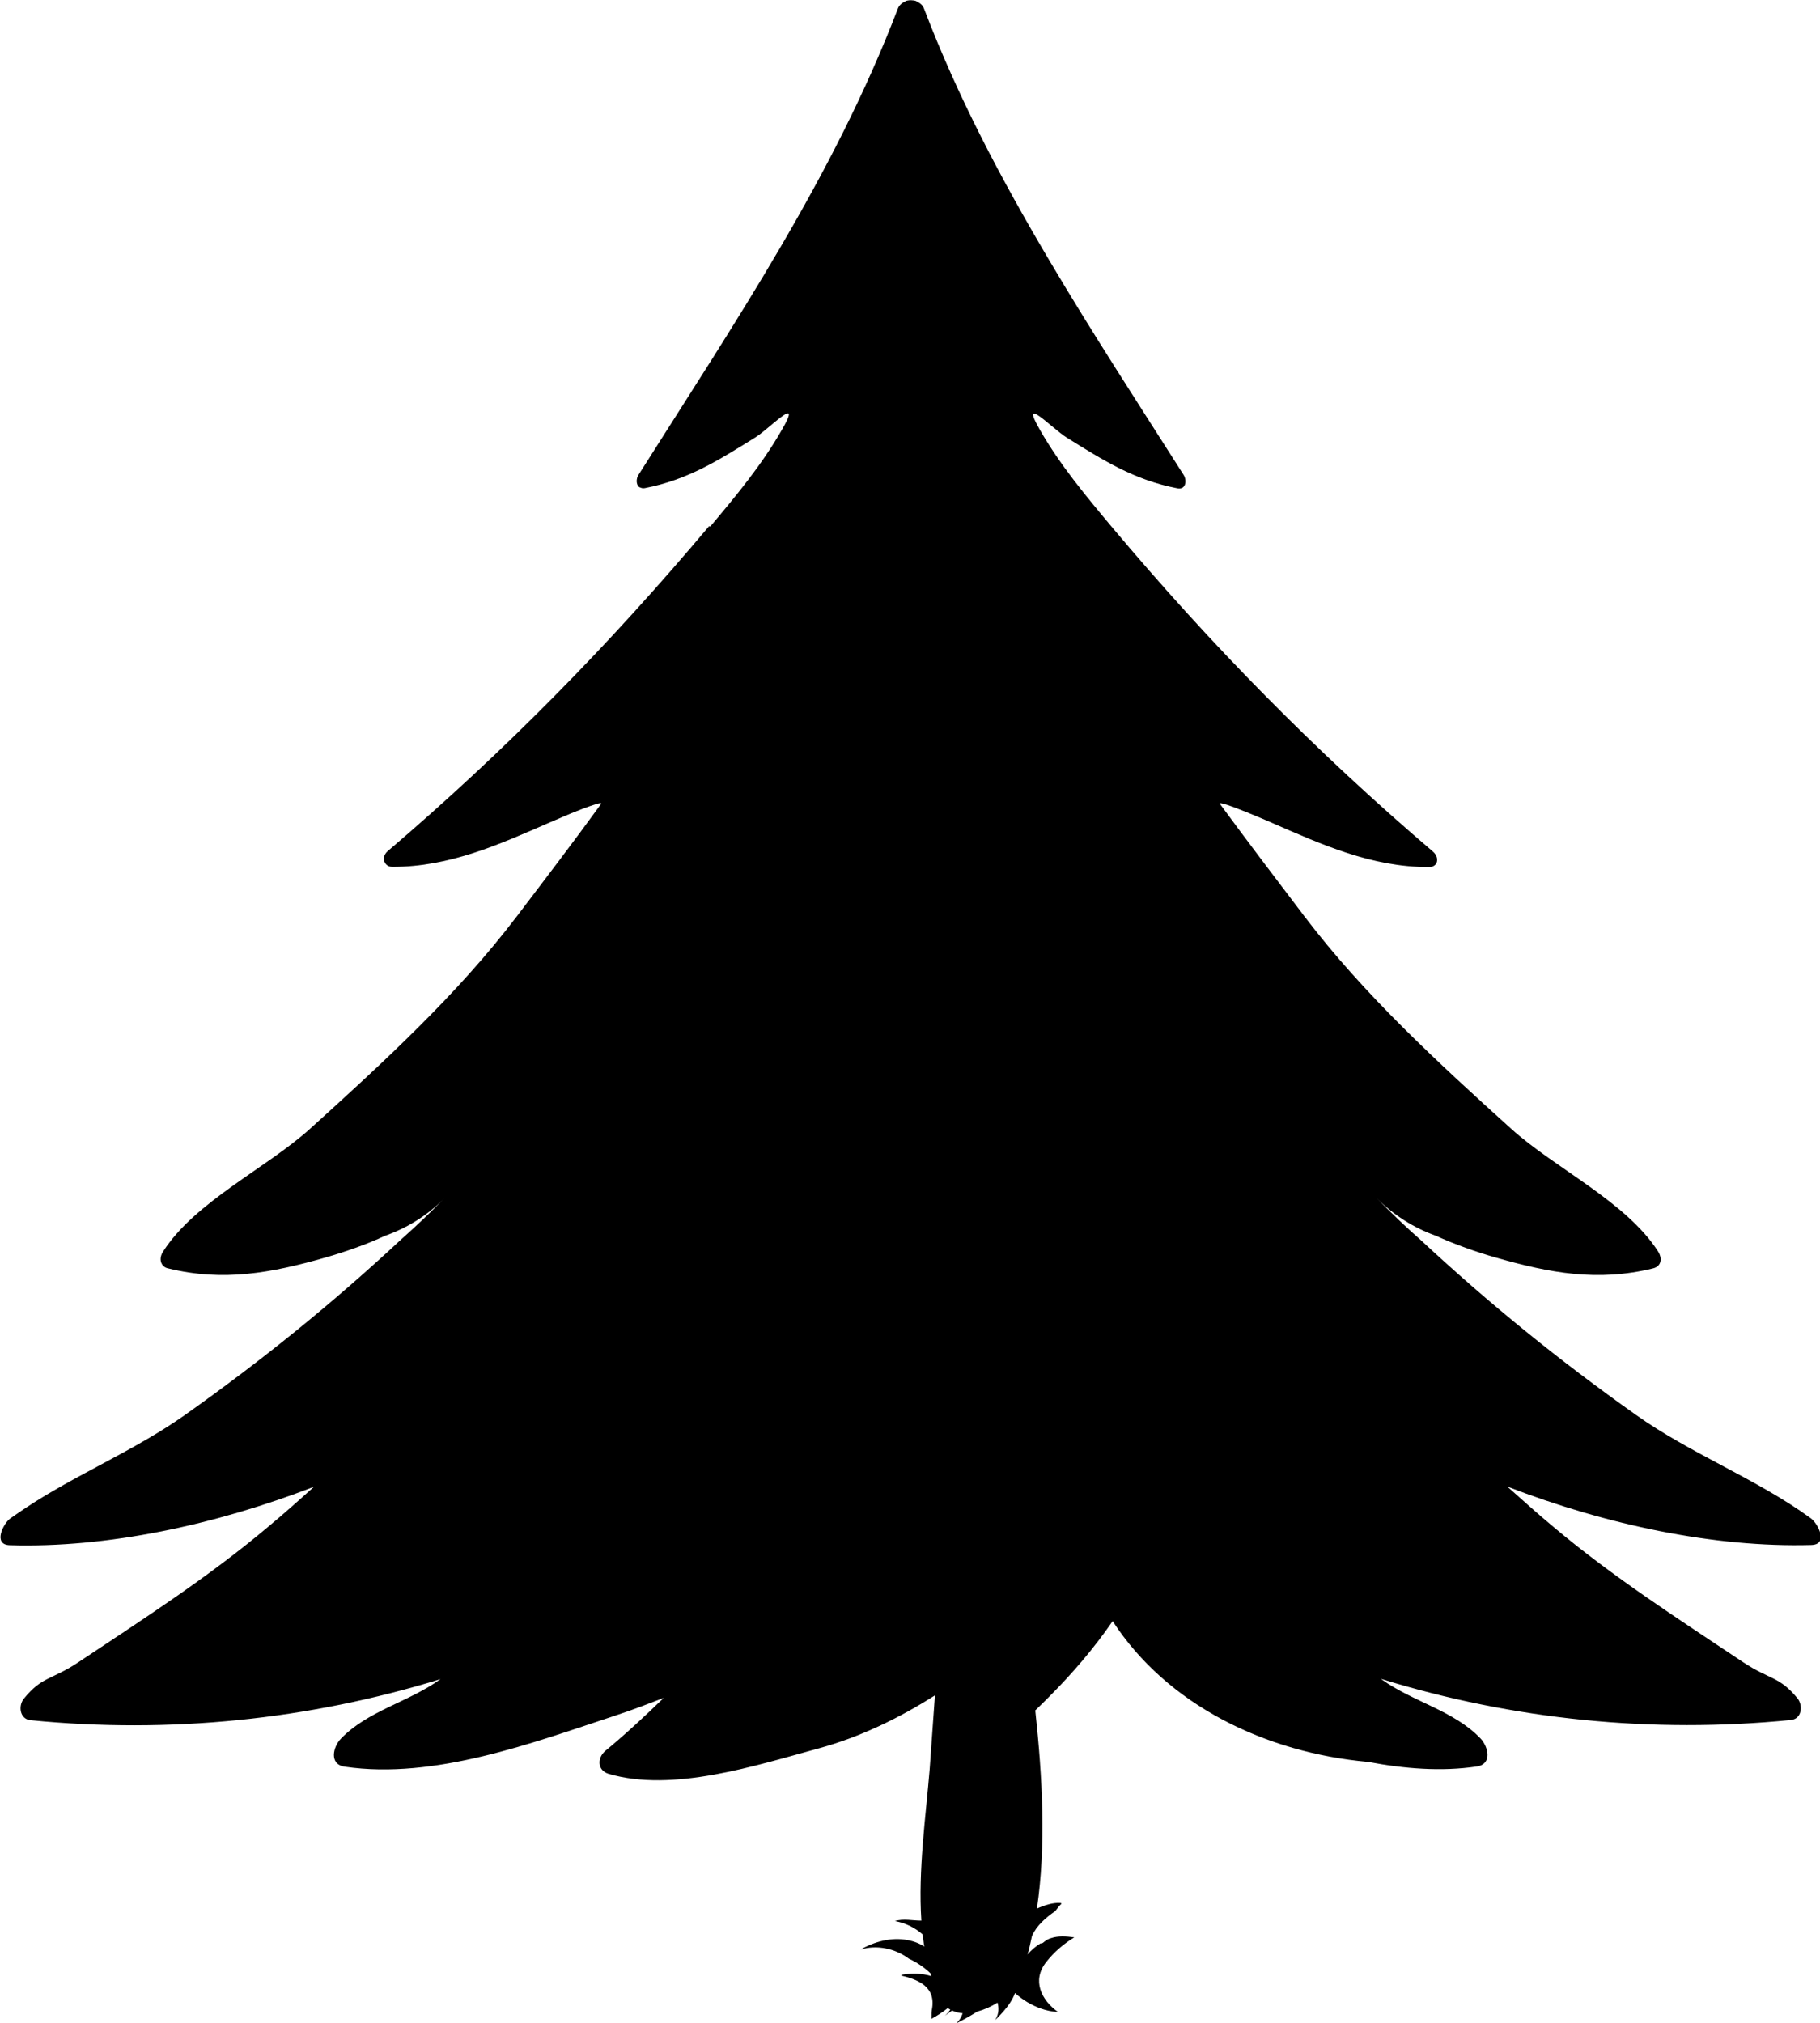 <?xml version="1.0" encoding="UTF-8"?>
<svg id="Layer_1" data-name="Layer 1" xmlns="http://www.w3.org/2000/svg" viewBox="0 0 87.25 97">
  <defs>
    <style>
      .cls-1a {
        fill: #000;
        stroke-width: 0px;
      }
    </style>
  </defs>
  <path class="cls-1a" d="M33.99,25.23c-4.77,5.67-9.75,10.75-15.42,15.59-.09.08-.13.17-.16.26,0,0,0,0,0,0-.02.06-.02.12,0,.18,0,.02.02.04.03.07.02.05.04.08.08.12.02.01.03.03.05.04.06.04.14.07.24.07,2.75,0,5.12-1.07,7.59-2.15-.17.08.23-.1.75-.32.48-.2,1.06-.43,1.4-.53,0,0,0,0,0,0,.19-.06.31-.08.26-.01-1.32,1.82-2.68,3.6-4.04,5.39-2.85,3.75-6.4,7-9.91,10.18-2.08,1.88-5.51,3.49-7.04,5.88-.12.18-.15.38-.09.54h0s.01.01.01.02c.02.05.05.1.1.14.05.05.12.09.22.11,2.65.65,4.95.22,7.54-.52.88-.25,2.03-.65,2.85-1.04,1.1-.39,2.07-1,2.87-1.82-.68.7-1.39,1.37-2.12,2.02-3.24,3.02-6.68,5.8-10.31,8.37-2.45,1.74-5.29,2.88-7.76,4.54,0,0,0,0,0,0-.21.15-.42.28-.64.44-.33.24-.85,1.26-.02,1.28,4.65.14,9.82-.96,14.58-2.8-.73.66-1.46,1.31-2.22,1.94-2.85,2.4-5.96,4.4-9.07,6.47-1.29.86-1.74.67-2.61,1.74-.28.33-.22.99.32,1.04,6.65.66,13.33-.02,19.65-1.97,0,0-.02.01-.03.02-1.52,1.09-3.45,1.49-4.75,2.84-.37.38-.58,1.23.19,1.34,4.3.63,9.03-1.15,13.02-2.47.77-.25,1.51-.54,2.27-.83-.91.88-1.83,1.74-2.8,2.54-.4.34-.39.93.15,1.1,3.09.91,7.07-.4,10.12-1.23,1.93-.53,3.8-1.43,5.53-2.53-.09,1.17-.16,2.34-.25,3.51-.19,2.33-.56,4.87-.4,7.29-.42,0-.86-.11-1.27.02.48.08.96.31,1.33.64.02.2.05.39.08.58-.22-.14-.48-.25-.81-.31-.77-.15-1.6.08-2.25.46.78-.25,1.68-.05,2.33.44.04.02.07.03.11.05.27.13.62.36.91.64.01.05.03.09.05.14-.45-.14-.98-.15-1.38-.07-.02,0-.05.02-.07.04.86.21,1.69.56,1.47,1.66-.03.14,0,.29-.02.42.24-.13.53-.31.79-.52.04.03.08.06.12.08-.08.11-.17.21-.26.29,0,0,.14-.1.34-.25.16.07.33.12.51.13-.06.18-.16.36-.32.49,0,0,.5-.24,1.02-.57.33-.09.67-.24.97-.43.06.21.09.52-.11.83,0,0,.73-.65.95-1.29,0,0,.86.85,2.06.91h0c-.8-.57-1.26-1.51-.57-2.39.39-.5.85-.88,1.35-1.19-.38-.05-.78-.08-1.12.04-.04.01-.09.03-.13.05-.07.03-.14.08-.2.13-.06.06-.12.08-.17.07-.24.15-.45.33-.62.53.08-.27.14-.55.2-.83,0-.02.01-.05.02-.07.21-.48.66-.87,1.11-1.18.09-.12.18-.24.3-.36-.02,0-.03-.03-.06-.03-.35-.02-.74.1-1.12.27.44-3,.27-6.26-.08-9.5.22-.21.44-.43.64-.63,1.13-1.13,2.17-2.34,3.07-3.65,2.61,4.02,7.33,6.31,12.25,6.75,1.75.33,3.51.47,5.2.22.77-.11.55-.96.19-1.34-1.29-1.35-3.23-1.75-4.75-2.84,0,0-.02-.01-.02-.02,6.31,1.95,12.99,2.63,19.64,1.97.54-.05.59-.71.32-1.04-.88-1.07-1.33-.88-2.62-1.74-3.1-2.07-6.22-4.07-9.07-6.47-.76-.63-1.49-1.29-2.22-1.94,4.76,1.84,9.93,2.93,14.57,2.8.85-.02.32-1.03-.02-1.28-2.61-1.9-5.74-3.08-8.4-4.97-3.63-2.57-7.07-5.36-10.3-8.37-.73-.64-1.44-1.32-2.12-2.02.81.82,1.77,1.43,2.86,1.82.82.38,1.97.79,2.86,1.04,2.58.74,4.88,1.17,7.53.52.42-.1.45-.49.25-.81-1.53-2.39-4.96-4-7.04-5.88-3.52-3.18-7.06-6.43-9.91-10.18-1.36-1.79-2.72-3.58-4.05-5.39-.22-.29,2.84,1.05,2.42.87,2.46,1.07,4.83,2.15,7.59,2.15.45,0,.51-.46.21-.73-5.67-4.84-10.65-9.91-15.42-15.59-1.23-1.47-2.48-2.97-3.43-4.63-1.02-1.77.56-.09,1.28.36,1.77,1.1,3.23,2.03,5.3,2.43.42.08.46-.38.31-.63-2.2-3.46-4.41-6.85-6.46-10.32,0,0,0,0,0,0-2.28-3.85-4.37-7.79-5.99-12.04-.06-.17-.2-.28-.35-.35-.04-.03-.09-.04-.15-.05h0s-.09-.01-.13-.01-.09,0-.13.01h-.01c-.06.01-.1.02-.14.05-.15.07-.29.18-.35.35-3.09,8.07-7.82,15.05-12.44,22.36-.11.18-.11.46.05.58,0,0,0,0,0,0,0,0,0,0,.01,0,0,0,.02,0,.03.01.06.03.13.05.23.03,2.06-.4,3.52-1.33,5.29-2.43.06-.04.12-.08.19-.13.03-.02.06-.05.09-.07.03-.02.06-.05.1-.08.07-.06.15-.12.22-.18.71-.59,1.46-1.26.67.1-.95,1.66-2.2,3.17-3.43,4.63Z"/>
</svg>